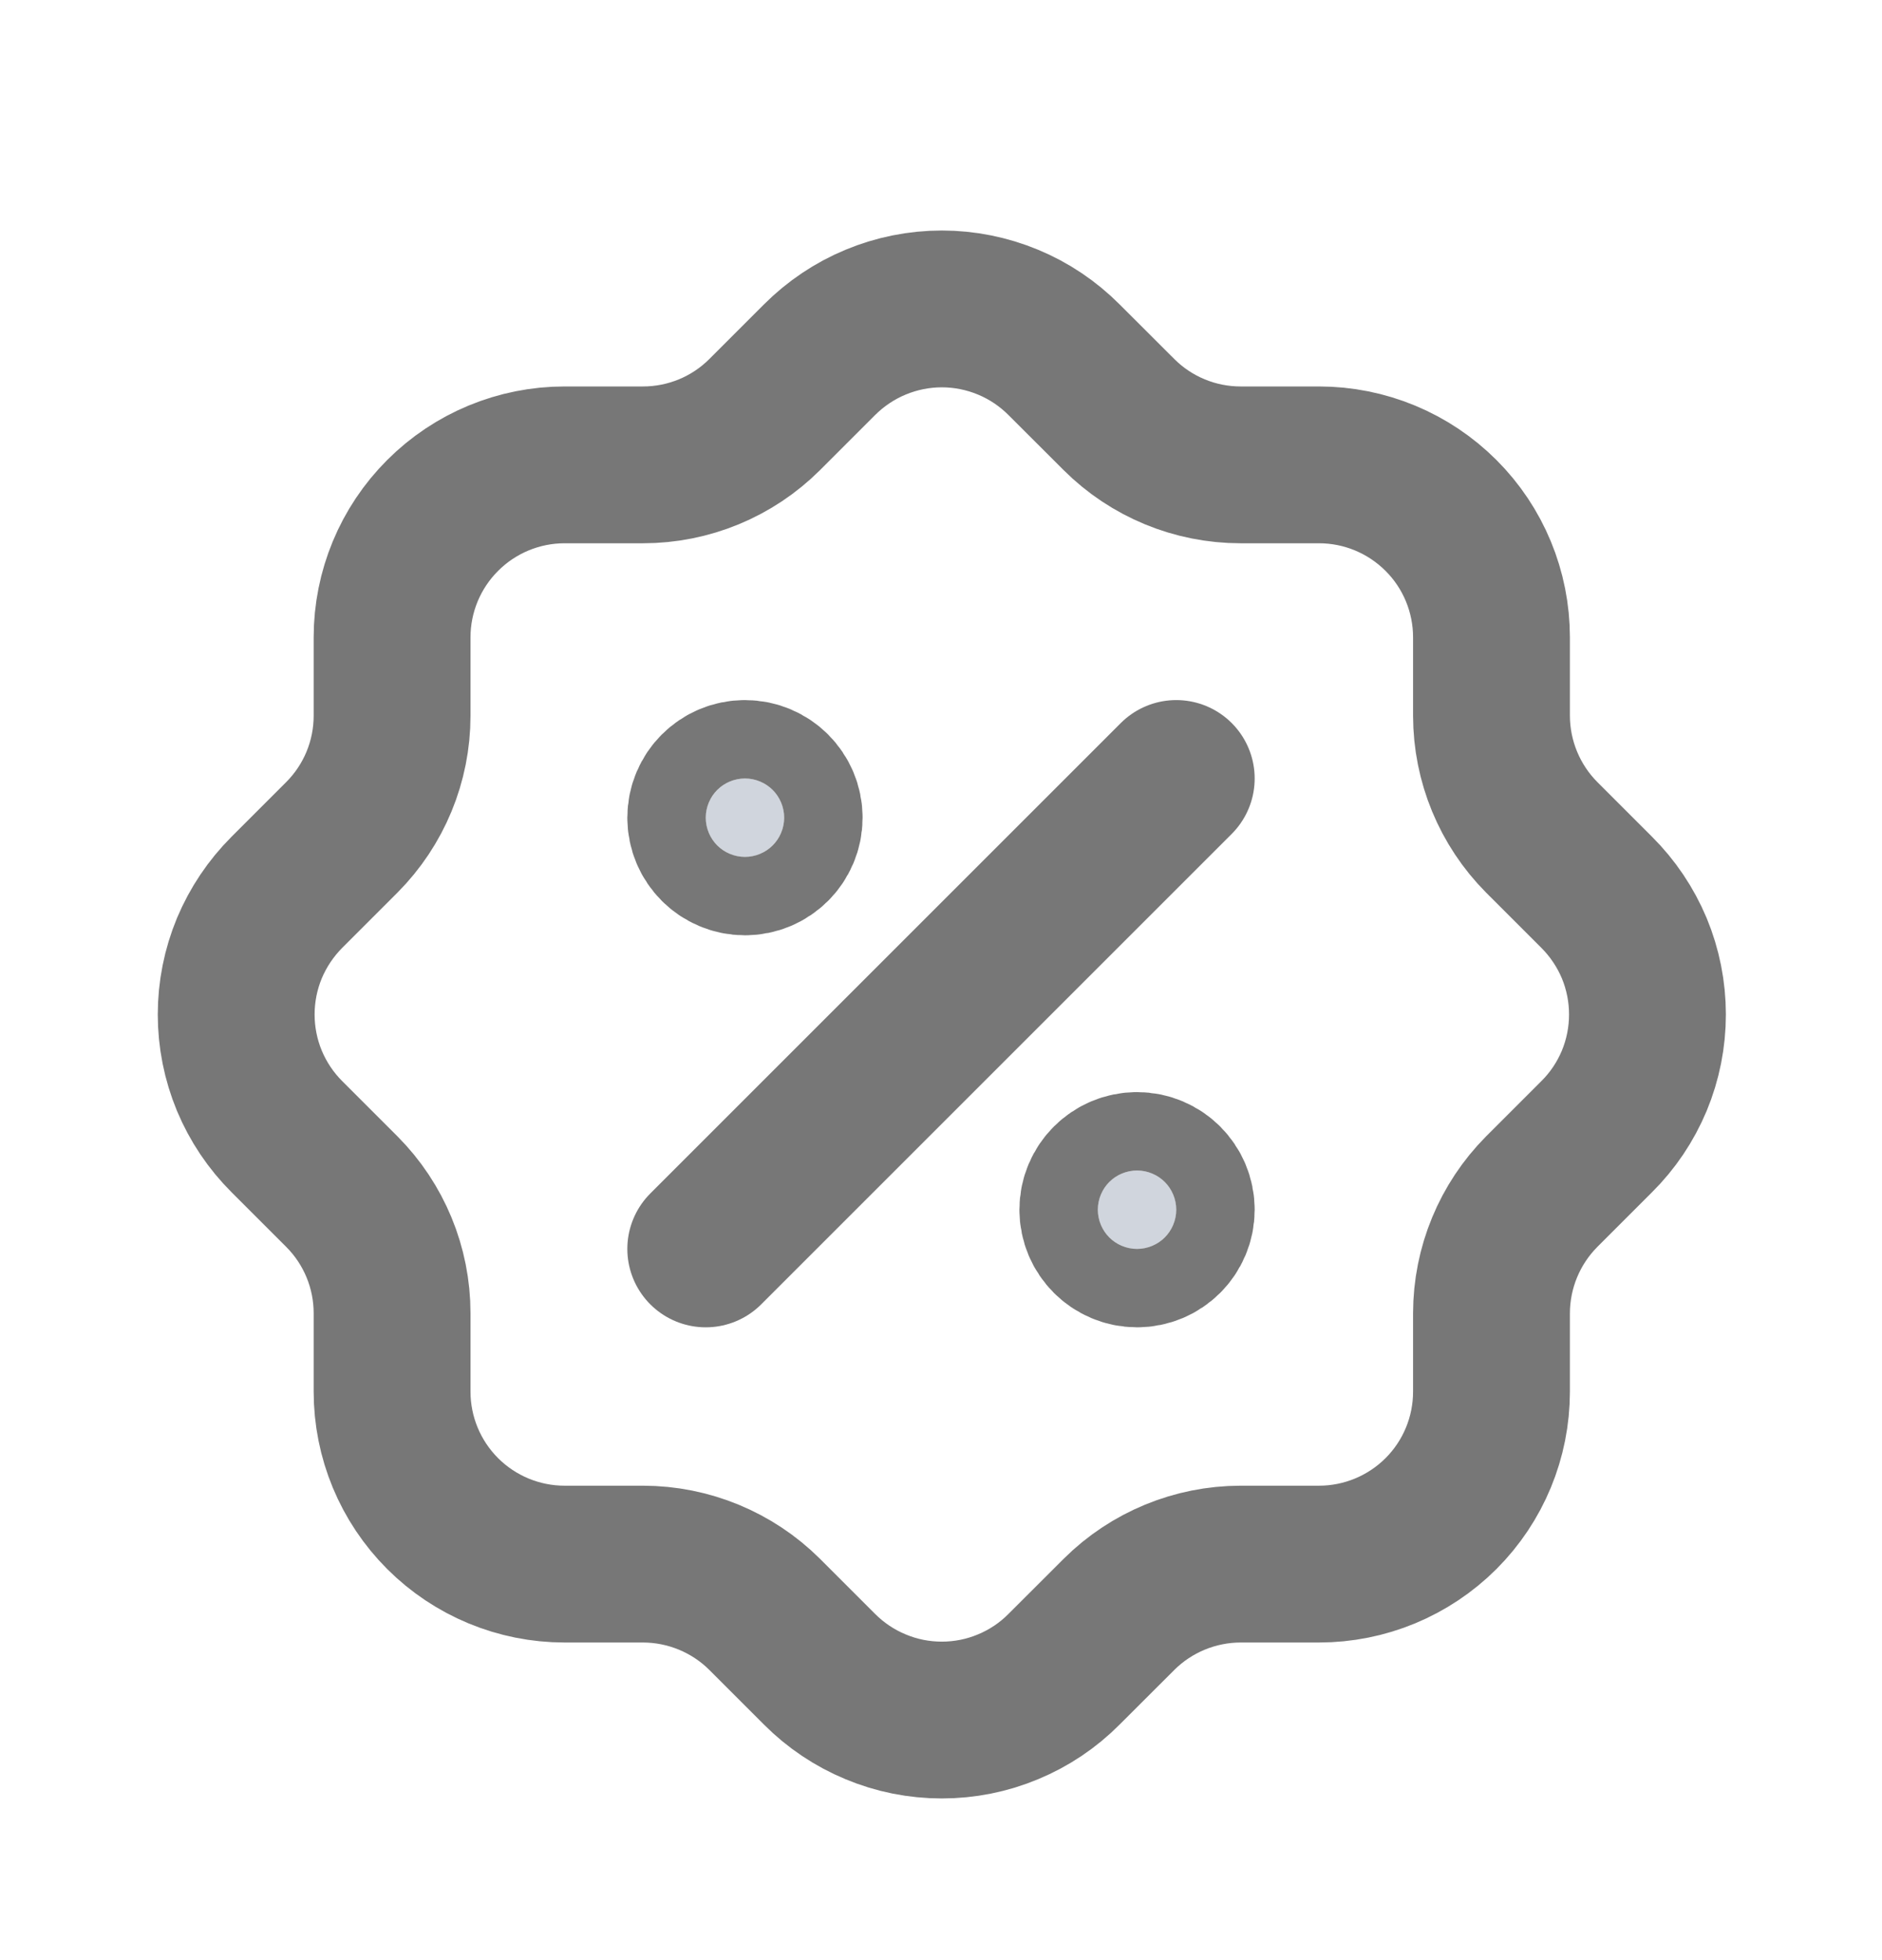 <svg width="24" height="25" viewBox="0 0 24 25" fill="none" xmlns="http://www.w3.org/2000/svg">
<g clip-path="url(#clip0_376_25796)">
<path d="M9 15.929L15 9.929" stroke="#777777" stroke-width="2" stroke-linecap="round" stroke-linejoin="round"/>
<path d="M9.5 10.929C9.776 10.929 10 10.705 10 10.429C10 10.153 9.776 9.929 9.5 9.929C9.224 9.929 9 10.153 9 10.429C9 10.705 9.224 10.929 9.5 10.929Z" fill="#D0D5DD" stroke="#777777" stroke-width="2" stroke-linecap="round" stroke-linejoin="round"/>
<path d="M14.5 15.929C14.776 15.929 15 15.705 15 15.429C15 15.153 14.776 14.929 14.5 14.929C14.224 14.929 14 15.153 14 15.429C14 15.705 14.224 15.929 14.5 15.929Z" fill="#D0D5DD" stroke="#777777" stroke-width="2" stroke-linecap="round" stroke-linejoin="round"/>
<path d="M5 8.129C5 7.546 5.232 6.986 5.645 6.574C6.057 6.161 6.617 5.929 7.2 5.929H8.2C8.781 5.929 9.339 5.699 9.75 5.289L10.45 4.589C10.655 4.384 10.898 4.22 11.166 4.109C11.433 3.998 11.72 3.94 12.011 3.94C12.3 3.94 12.588 3.998 12.855 4.109C13.123 4.22 13.366 4.384 13.57 4.589L14.271 5.289C14.682 5.699 15.24 5.929 15.82 5.929H16.82C17.404 5.929 17.963 6.161 18.376 6.574C18.789 6.986 19.02 7.546 19.02 8.129V9.129C19.021 9.71 19.251 10.267 19.66 10.679L20.36 11.379C20.566 11.584 20.729 11.827 20.841 12.094C20.952 12.362 21.009 12.649 21.009 12.939C21.009 13.229 20.952 13.516 20.841 13.784C20.729 14.052 20.566 14.295 20.36 14.499L19.66 15.199C19.251 15.611 19.021 16.168 19.02 16.749V17.749C19.02 18.333 18.789 18.892 18.376 19.305C17.963 19.717 17.404 19.949 16.82 19.949H15.82C15.24 19.95 14.682 20.18 14.271 20.589L13.57 21.289C13.366 21.495 13.123 21.658 12.855 21.769C12.588 21.881 12.3 21.938 12.011 21.938C11.72 21.938 11.433 21.881 11.166 21.769C10.898 21.658 10.655 21.495 10.45 21.289L9.75 20.589C9.339 20.18 8.781 19.95 8.2 19.949H7.2C6.617 19.949 6.057 19.717 5.645 19.305C5.232 18.892 5 18.333 5 17.749V16.749C5 16.168 4.77 15.611 4.36 15.199L3.66 14.499C3.455 14.295 3.292 14.052 3.18 13.784C3.069 13.516 3.012 13.229 3.012 12.939C3.012 12.649 3.069 12.362 3.18 12.094C3.292 11.827 3.455 11.584 3.66 11.379L4.36 10.679C4.77 10.267 5 9.71 5 9.129V8.129" stroke="#777777" stroke-width="2" stroke-linecap="round" stroke-linejoin="round"/>
</g>
<defs>
<clipPath id="clip0_376_25796">
<rect width="24" height="24" fill="white" transform="translate(0 0.929)"/>
</clipPath>
</defs>
</svg>
